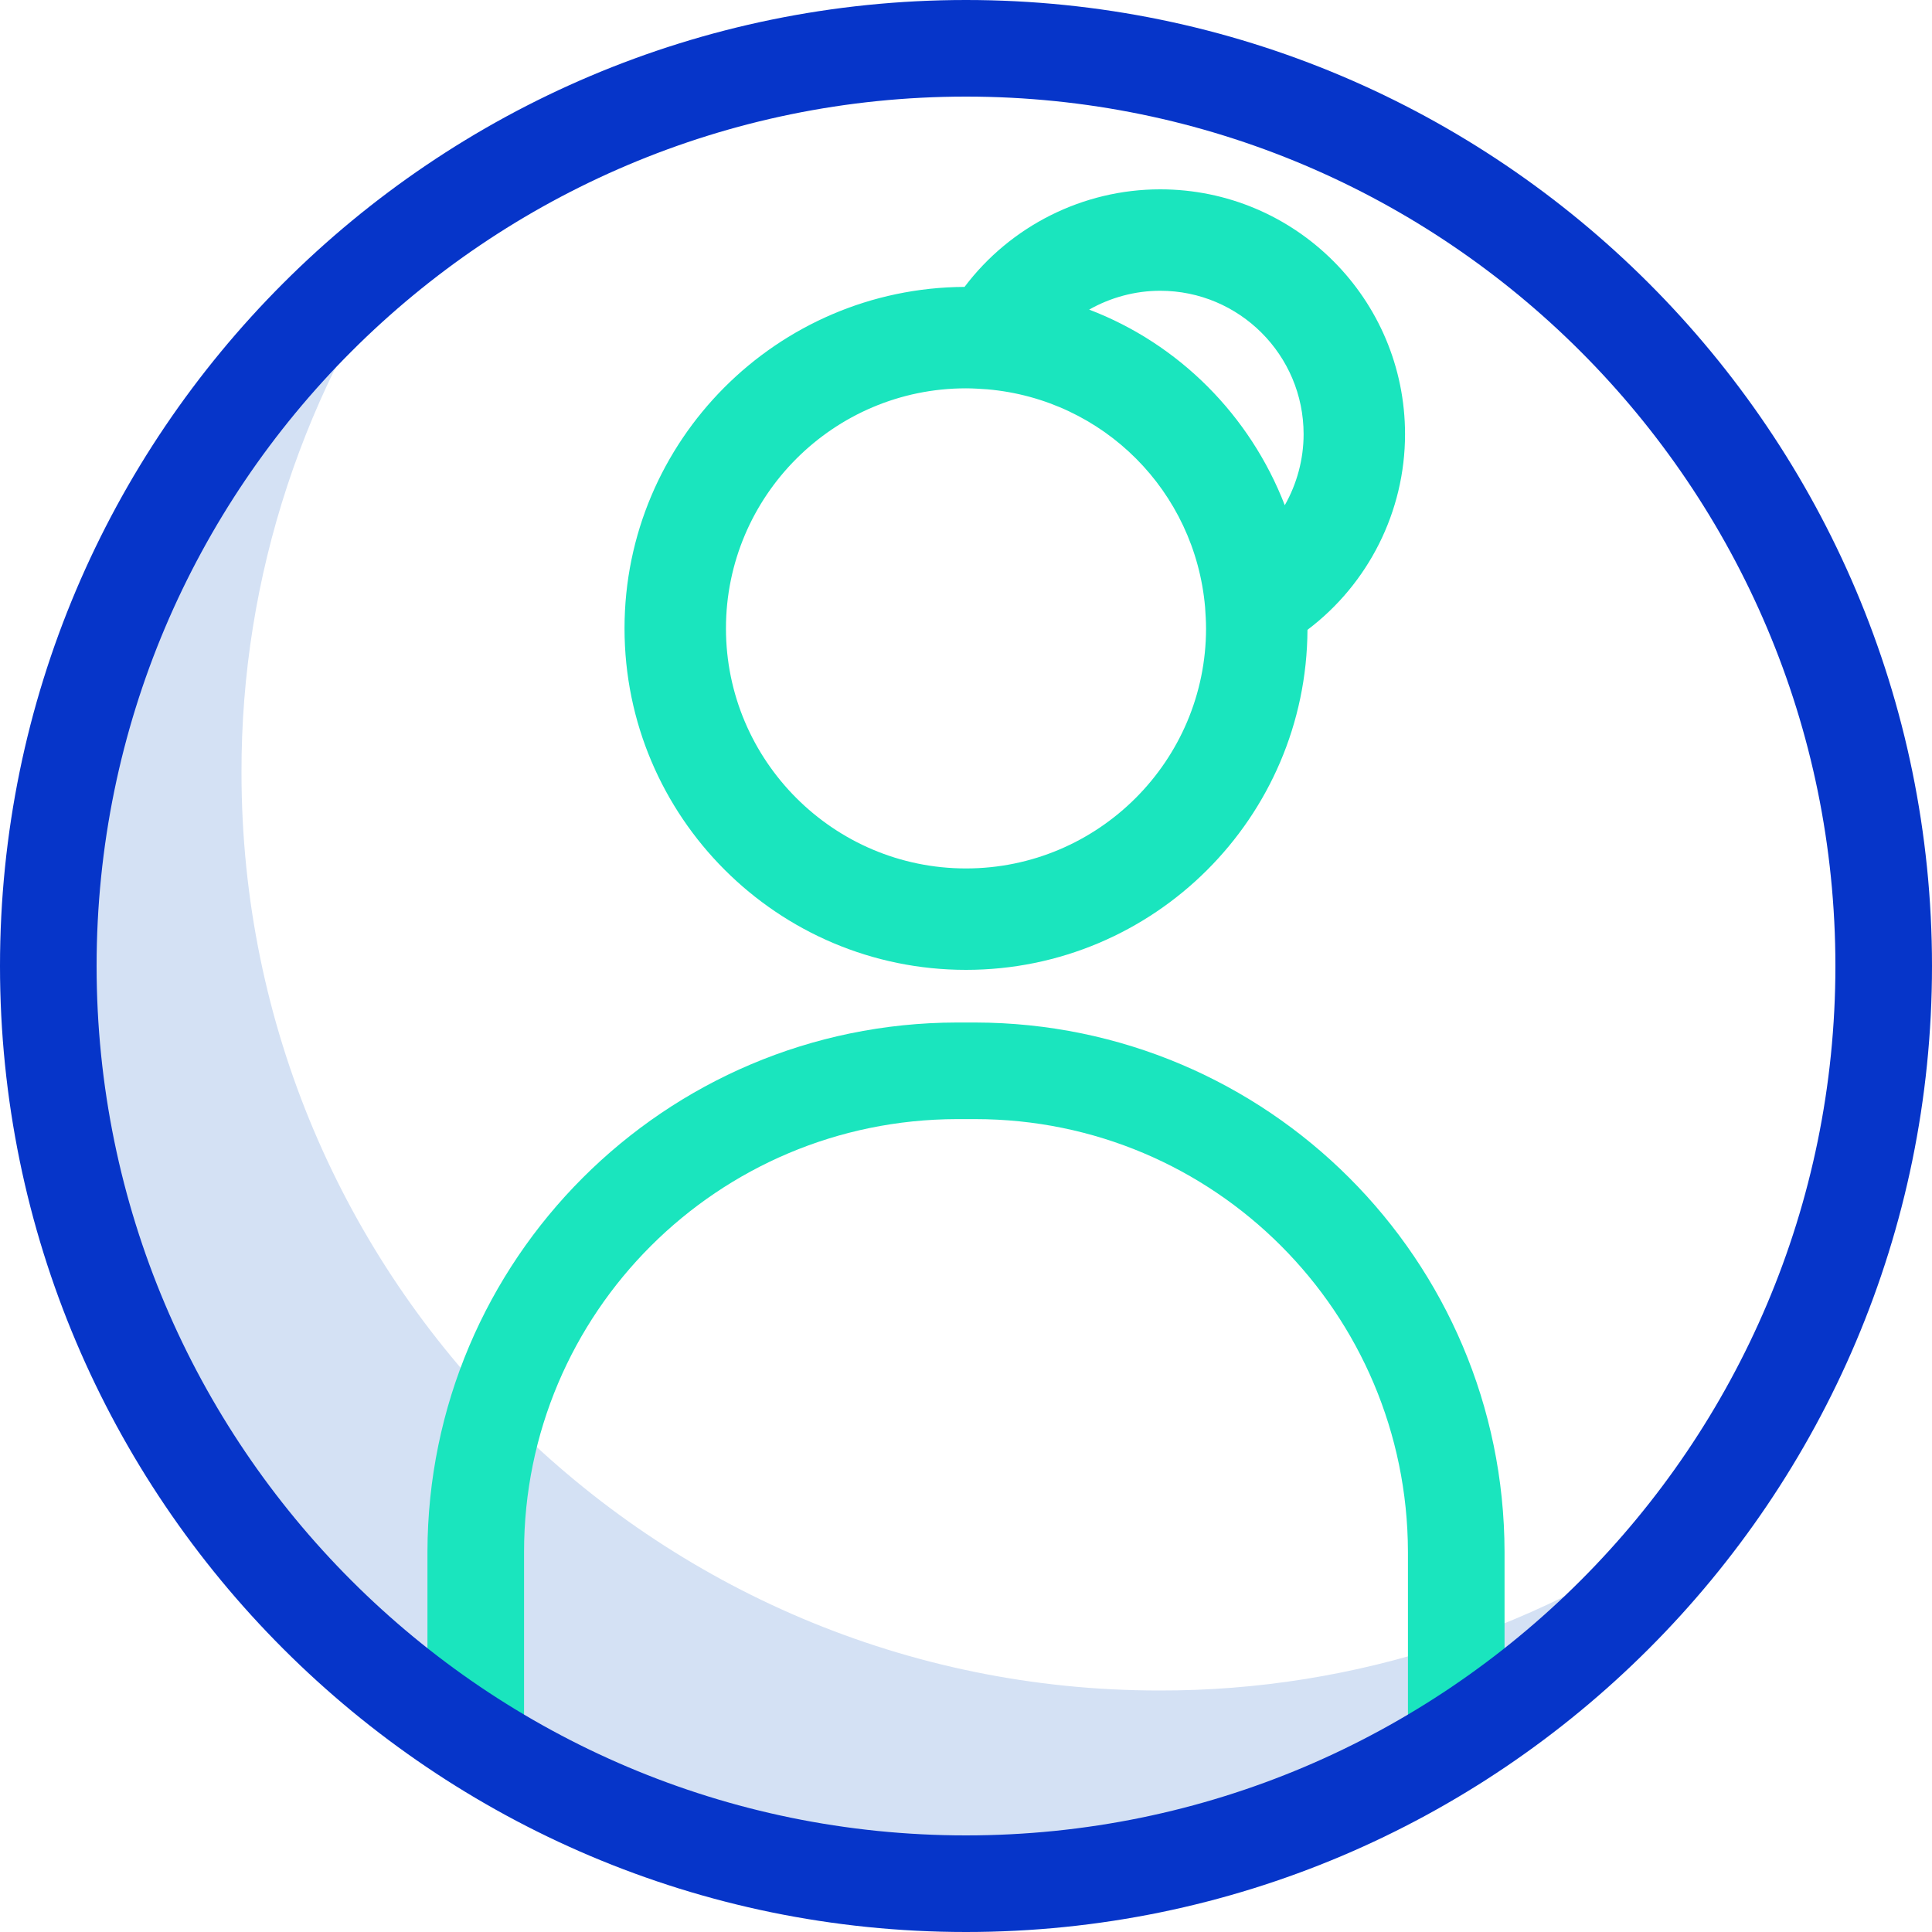 <svg height="400pt" viewBox="0 0 400 400" width="400pt" xmlns="http://www.w3.org/2000/svg"><path d="m240 350c-104.898 0-190-85.102-190-190-.102-40.602 13-80.199 37.102-112.898-48.5 35.797-77.102 92.598-77.102 152.898 0 104.898 85.102 190 190 190 60.301 0 117.102-28.602 152.898-77.102-32.699 24.102-72.297 37.203-112.898 37.102zm0 0" fill="#d4e1f4"/><path d="m301.5 370.5c-5.5 0-10-4.5-10-10v-39.199c-.102-49.5-40.102-89.602-89.602-89.602h-3.797c-49.5.102-89.602 40.102-89.602 89.602v39.199c0 5.5-4.5 10-10 10s-10-4.5-10-10v-39.199c.102-60.5 49.102-109.5 109.602-109.602h3.797c60.5.102 109.5 49.102 109.602 109.602v39.199c0 5.5-4.398 10-10 10zm0 0" fill="#1ae5be"/><path d="m290.898 89.898c0-28-22.699-50.699-50.699-50.699-16 0-31 7.602-40.5 20.199-38.801.203-70.398 31.801-70.398 70.703 0 39 31.699 70.699 70.699 70.699 38.898 0 70.5-31.5 70.699-70.402 12.602-9.5 20.199-24.5 20.199-40.5zm-50.699-29.699c16.402 0 29.699 13.301 29.699 29.699 0 5.203-1.398 10.301-3.898 14.703-7.199-18.602-21.898-33.402-40.5-40.5 4.398-2.5 9.5-3.902 14.699-3.902zm-40.199 119.602c-27.398 0-49.699-22.301-49.699-49.699 0-27.402 22.301-49.703 49.699-49.703 1.398 0 2.898.102 4.398.203 24.102 2.098 43 21.098 45.102 45.098.102 1.5.199 3 .199 4.402 0 27.398-22.301 49.699-49.699 49.699zm0 0" fill="#1ae5be"/><path d="m200 400c-110.301 0-200-89.699-200-200s89.699-200 200-200 200 89.699 200 200-89.699 200-200 200zm0-380c-99.301 0-180 80.699-180 180s80.699 180 180 180 180-80.699 180-180-80.699-180-180-180zm0 0" fill="#0635c9"/></svg>